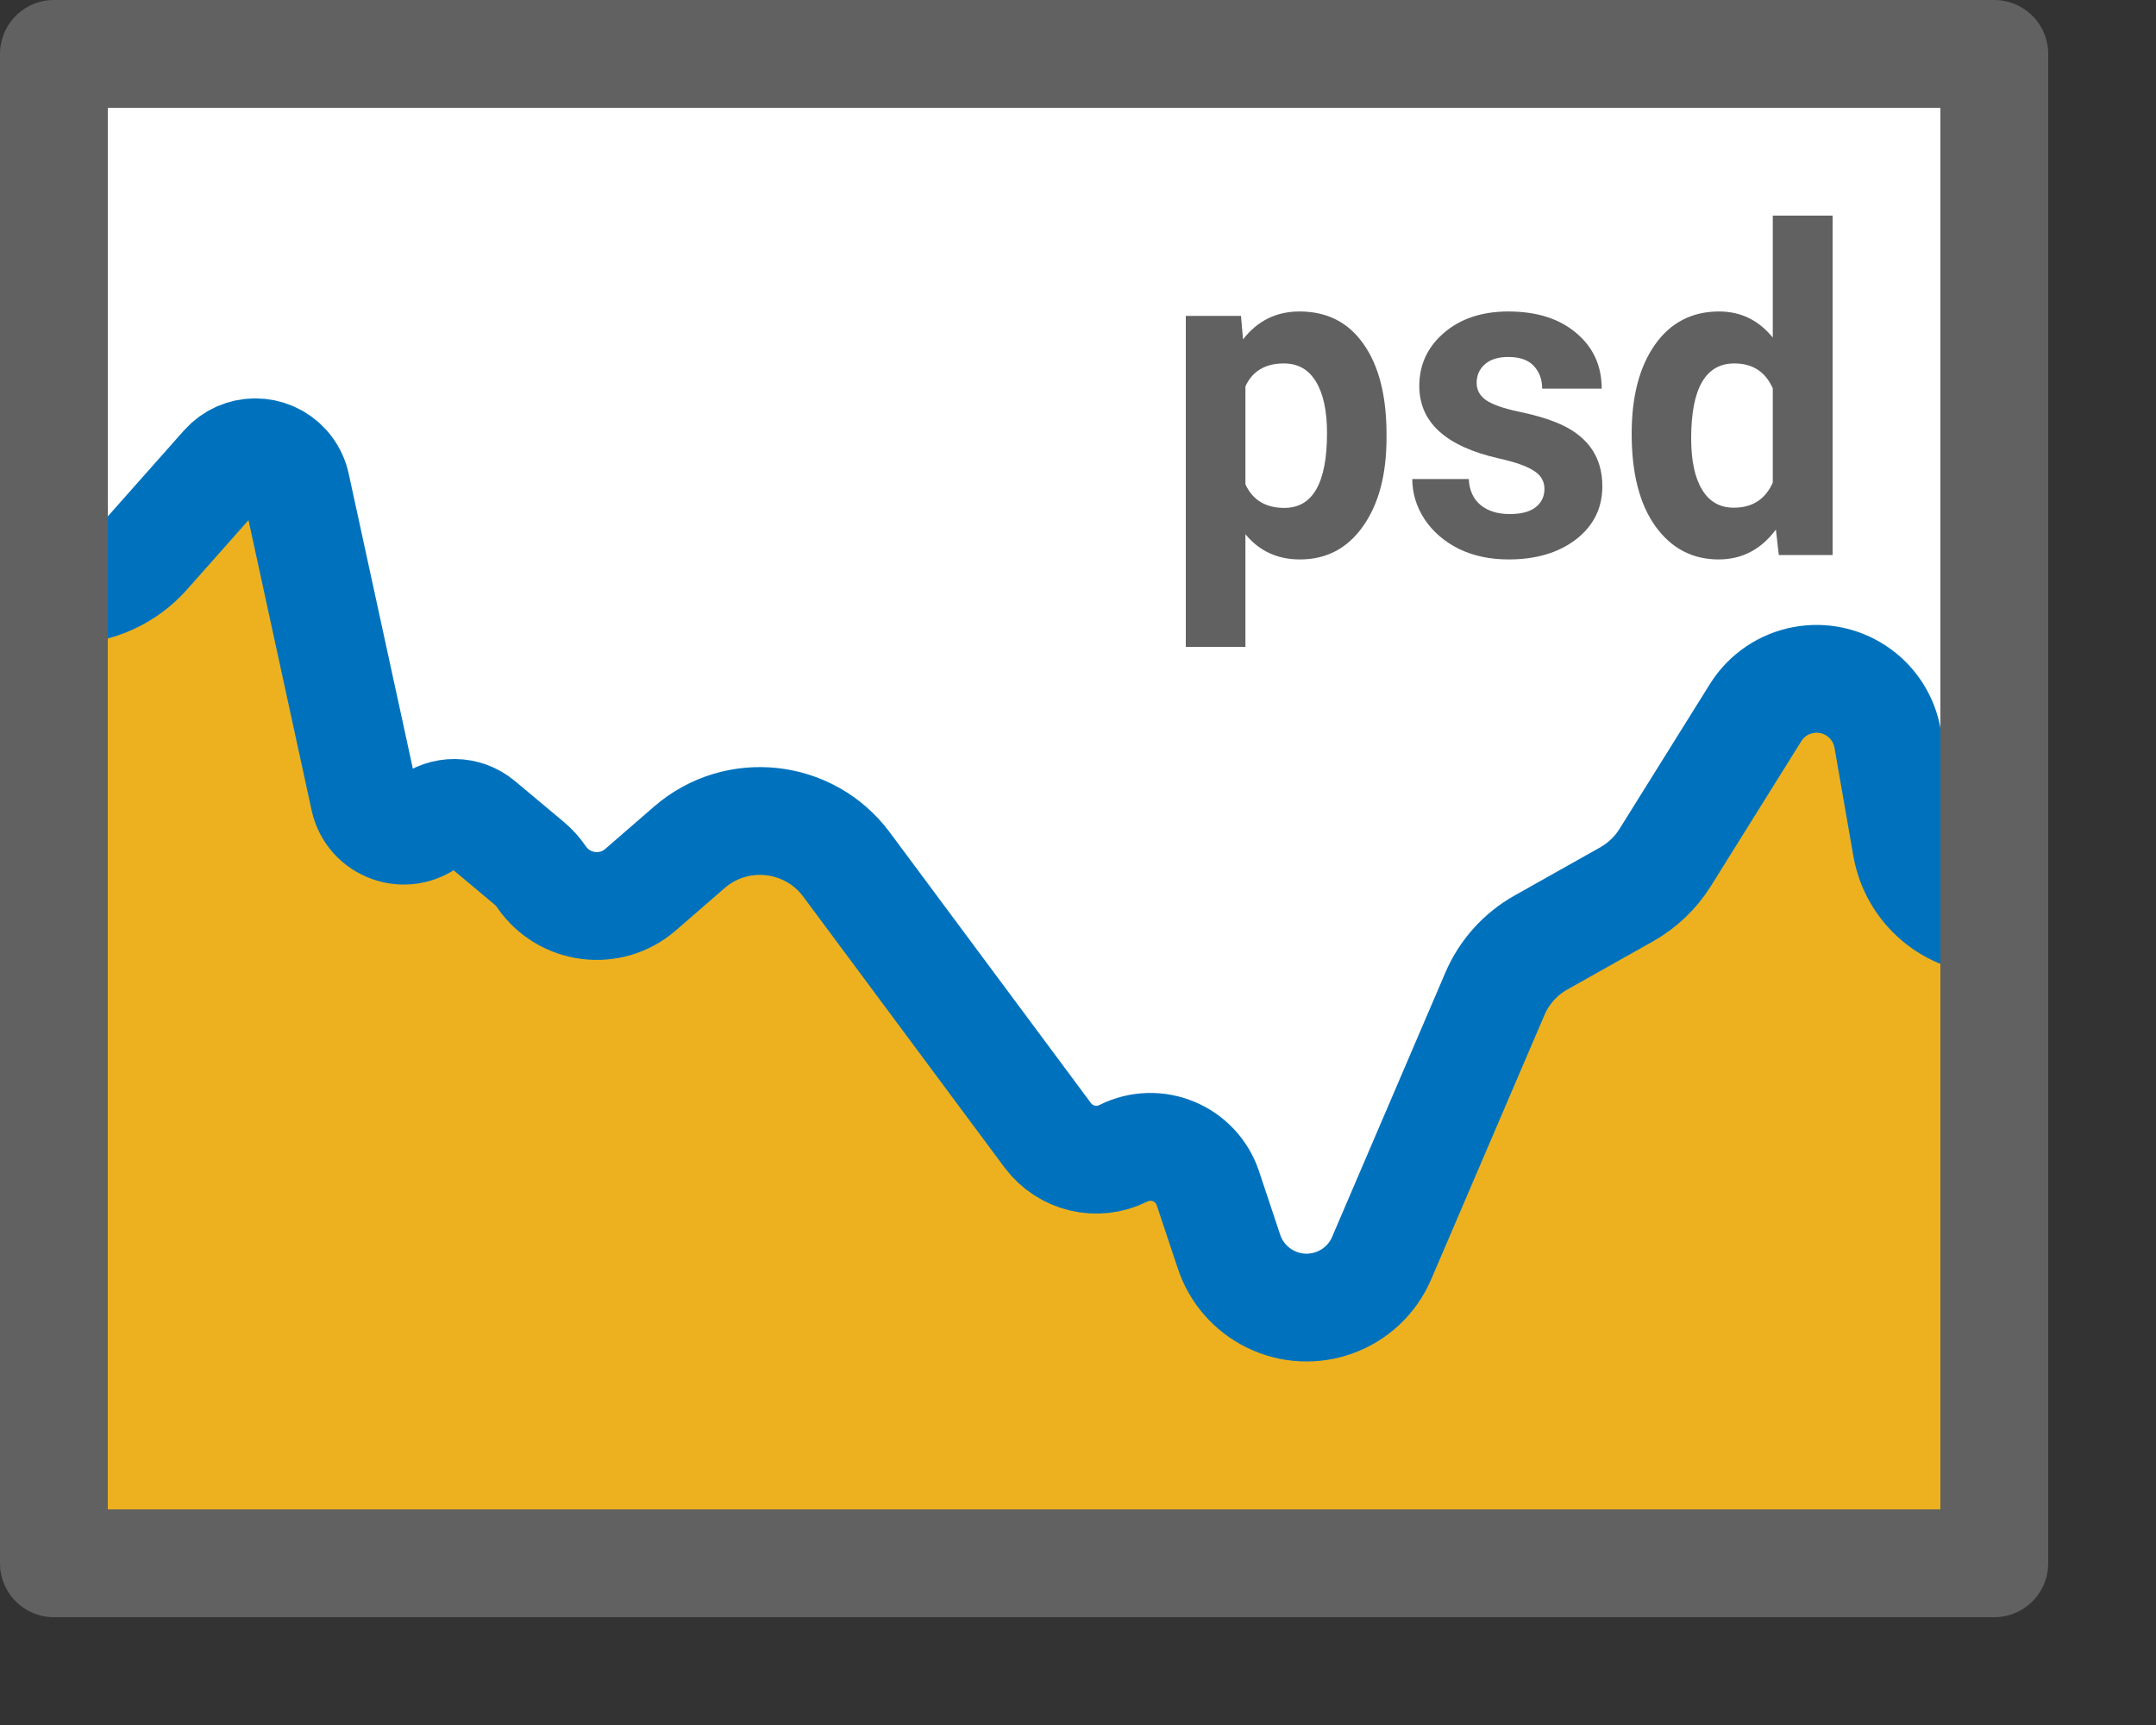 <svg width="20" height="16" viewBox="0 0 20 16" fill="none" xmlns="http://www.w3.org/2000/svg">
<rect x="0" y="0" width="20" height="16" fill="#333333" stroke="none"/>
<rect x="0.5" y="0.5" width="18" height="14" fill="white"/>
<path d="M2.088 4.79L1.191 5.718C1.113 5.799 0.995 5.829 0.887 5.794C0.696 5.733 0.5 5.876 0.5 6.077V14.5H18.5V9.041C18.5 8.831 18.33 8.661 18.12 8.661C17.937 8.661 17.78 8.531 17.746 8.352L17.517 7.148C17.482 6.97 17.378 6.812 17.227 6.711C16.917 6.502 16.496 6.584 16.285 6.893L15.456 8.112C15.362 8.25 15.235 8.362 15.087 8.439L14.303 8.843C14.107 8.944 13.949 9.108 13.856 9.308L12.828 11.507C12.646 11.895 12.186 12.064 11.796 11.886C11.607 11.799 11.46 11.639 11.389 11.443L11.219 10.977C11.101 10.652 10.731 10.498 10.417 10.642C10.172 10.754 9.881 10.686 9.711 10.477L7.833 8.16C7.488 7.734 6.864 7.666 6.435 8.007L5.925 8.411C5.646 8.633 5.239 8.58 5.027 8.294C4.992 8.247 4.951 8.206 4.904 8.17L4.452 7.824C4.314 7.718 4.123 7.716 3.983 7.819C3.757 7.984 3.436 7.866 3.371 7.593L2.749 4.971C2.733 4.903 2.698 4.84 2.649 4.789C2.495 4.631 2.241 4.631 2.088 4.79Z" fill="#EDB120"/>
<path d="M0.5 5.473H0.613C0.899 5.473 1.172 5.35 1.361 5.136L2.08 4.325C2.233 4.152 2.503 4.152 2.657 4.324V4.324C2.701 4.374 2.732 4.434 2.746 4.499L3.379 7.409C3.438 7.681 3.762 7.796 3.98 7.622V7.622C4.119 7.511 4.318 7.513 4.455 7.627L4.908 8.006C4.952 8.043 4.99 8.085 5.023 8.133V8.133C5.232 8.439 5.662 8.495 5.942 8.252L6.395 7.859C6.835 7.478 7.506 7.552 7.853 8.019L9.719 10.53C9.882 10.748 10.177 10.819 10.421 10.697V10.697C10.727 10.544 11.097 10.698 11.205 11.022L11.401 11.61C11.464 11.8 11.601 11.958 11.781 12.048V12.048C12.171 12.243 12.645 12.07 12.817 11.669L13.867 9.219C13.953 9.017 14.104 8.849 14.295 8.742L15.09 8.295C15.236 8.212 15.359 8.095 15.448 7.952L16.285 6.611C16.49 6.281 16.933 6.196 17.247 6.426V6.426C17.386 6.528 17.48 6.679 17.51 6.849L17.685 7.854C17.755 8.25 18.098 8.538 18.5 8.538V8.538" stroke="#0072BD"/>
<path d="M12.862 4.059C12.862 4.401 12.79 4.675 12.644 4.881C12.5 5.086 12.305 5.189 12.059 5.189C11.85 5.189 11.681 5.111 11.553 4.955V6H11V2.93H11.512L11.531 3.148C11.665 2.975 11.84 2.889 12.055 2.889C12.31 2.889 12.509 2.99 12.65 3.193C12.792 3.395 12.862 3.674 12.862 4.029V4.059ZM12.31 4.016C12.31 3.81 12.275 3.651 12.207 3.539C12.139 3.427 12.04 3.371 11.91 3.371C11.737 3.371 11.618 3.442 11.553 3.584V4.492C11.62 4.638 11.741 4.711 11.914 4.711C12.178 4.711 12.31 4.48 12.31 4.016Z" fill="#616162"/>
<path d="M14.327 4.535C14.327 4.462 14.293 4.406 14.226 4.365C14.159 4.322 14.052 4.285 13.904 4.252C13.412 4.141 13.166 3.917 13.166 3.58C13.166 3.383 13.242 3.219 13.394 3.088C13.547 2.956 13.746 2.889 13.992 2.889C14.255 2.889 14.465 2.956 14.621 3.088C14.78 3.221 14.858 3.393 14.858 3.605H14.306C14.306 3.52 14.28 3.45 14.229 3.395C14.178 3.339 14.099 3.311 13.99 3.311C13.897 3.311 13.825 3.334 13.774 3.379C13.723 3.424 13.698 3.482 13.698 3.551C13.698 3.617 13.727 3.67 13.784 3.711C13.843 3.751 13.941 3.786 14.078 3.816C14.216 3.844 14.332 3.877 14.426 3.914C14.718 4.029 14.864 4.227 14.864 4.51C14.864 4.712 14.783 4.876 14.621 5.002C14.46 5.126 14.251 5.189 13.994 5.189C13.821 5.189 13.667 5.156 13.531 5.09C13.398 5.023 13.293 4.932 13.216 4.818C13.14 4.702 13.101 4.577 13.101 4.443H13.625C13.63 4.548 13.667 4.628 13.734 4.684C13.802 4.74 13.892 4.768 14.006 4.768C14.111 4.768 14.191 4.747 14.245 4.705C14.3 4.661 14.327 4.605 14.327 4.535Z" fill="#616162"/>
<path d="M15.136 4.023C15.136 3.677 15.208 3.402 15.352 3.197C15.497 2.992 15.695 2.889 15.947 2.889C16.148 2.889 16.314 2.97 16.445 3.131V2H17V5.148H16.501L16.474 4.912C16.337 5.096 16.159 5.189 15.943 5.189C15.699 5.189 15.504 5.086 15.356 4.881C15.209 4.675 15.136 4.389 15.136 4.023ZM15.688 4.066C15.688 4.273 15.722 4.432 15.79 4.543C15.857 4.654 15.955 4.709 16.084 4.709C16.255 4.709 16.375 4.632 16.445 4.477V3.602C16.377 3.448 16.258 3.371 16.088 3.371C15.822 3.371 15.688 3.602 15.688 4.066Z" fill="#616162"/>
<rect x="0.5" y="0.5" width="18" height="14" stroke="#616161" stroke-linejoin="round"/>

</svg>

